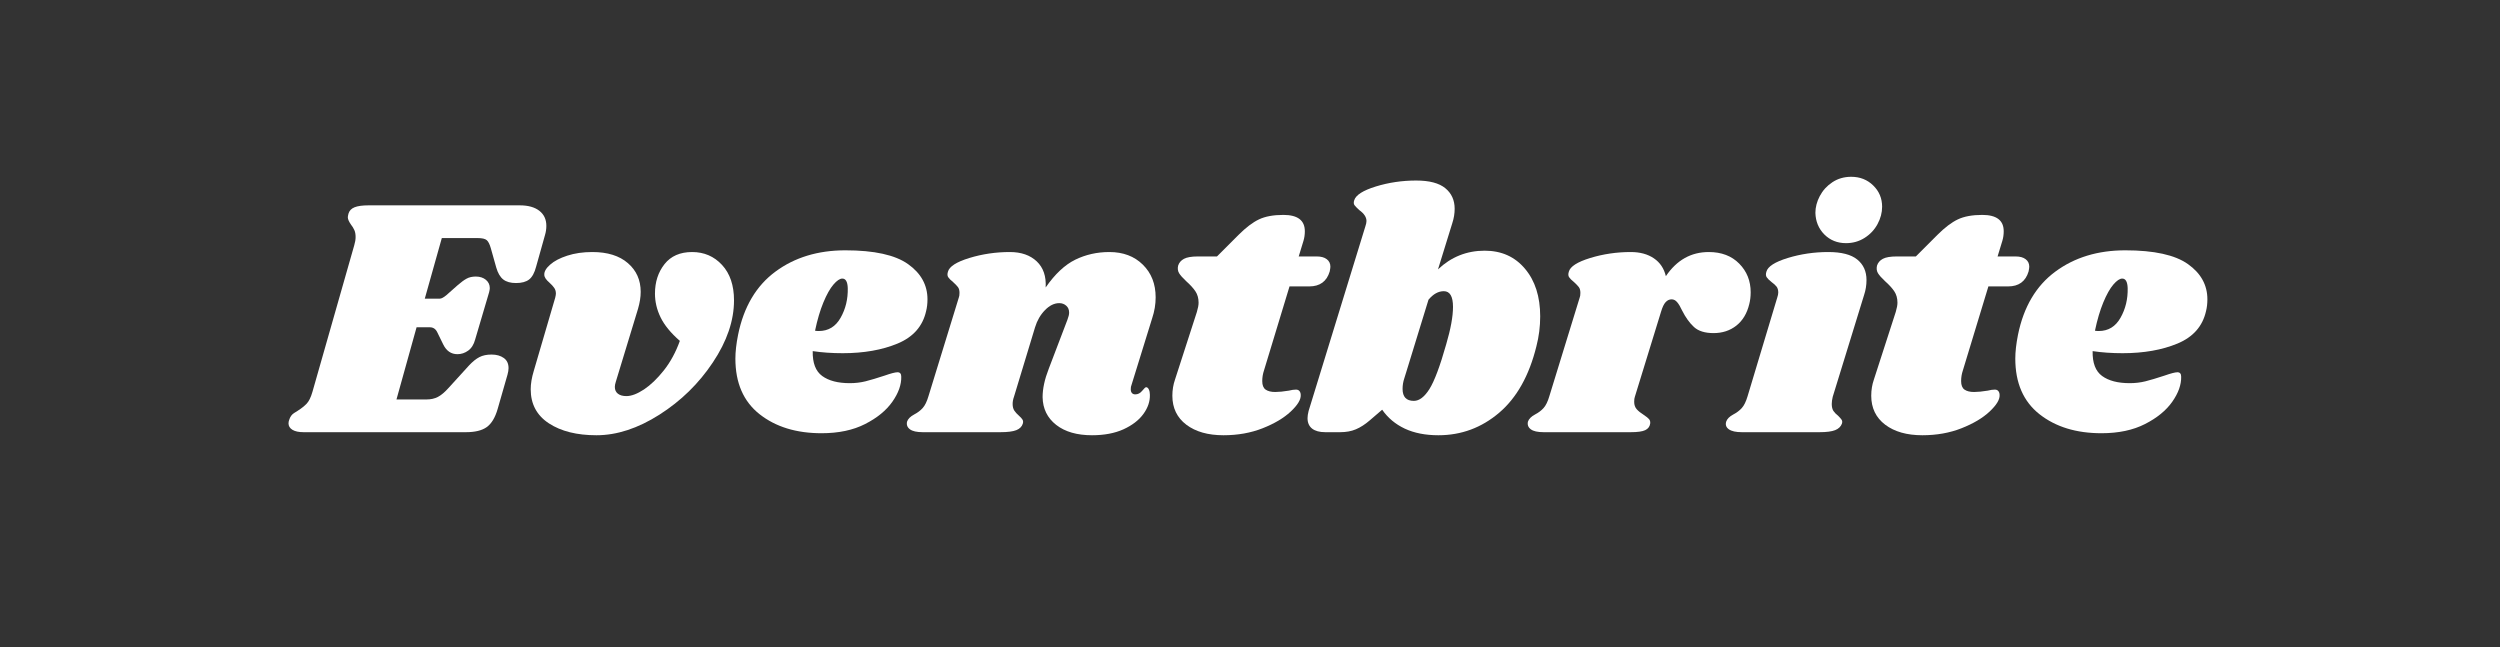 <svg xmlns="http://www.w3.org/2000/svg" xmlns:xlink="http://www.w3.org/1999/xlink" width="850" zoomAndPan="magnify" viewBox="0 0 637.5 165" height="220" preserveAspectRatio="xMidYMid meet" version="1.0"><rect x="0" y="0" width="637.5" height="165" fill="#333333" stroke="none"/><defs><g/></defs><g fill="#ffffff" fill-opacity="1"><g transform="translate(75.835, 110.207)"><g><path d="M 56.703 -57.844 C 58.848 -57.844 60.516 -57.379 61.703 -56.453 C 62.891 -55.523 63.484 -54.25 63.484 -52.625 C 63.484 -51.812 63.367 -51.031 63.141 -50.281 L 60.875 -42.203 C 60.469 -40.641 59.875 -39.551 59.094 -38.938 C 58.312 -38.332 57.195 -38.031 55.75 -38.031 C 54.363 -38.031 53.281 -38.332 52.5 -38.938 C 51.719 -39.551 51.125 -40.555 50.719 -41.953 L 49.328 -46.891 C 49.035 -47.93 48.688 -48.625 48.281 -48.969 C 47.875 -49.32 47.094 -49.5 45.938 -49.5 L 36.828 -49.5 L 32.484 -34.047 L 36.297 -34.047 C 36.703 -34.047 37.254 -34.332 37.953 -34.906 L 40.906 -37.516 C 41.77 -38.266 42.52 -38.812 43.156 -39.156 C 43.789 -39.508 44.57 -39.688 45.5 -39.688 C 46.539 -39.688 47.395 -39.41 48.062 -38.859 C 48.727 -38.305 49.062 -37.598 49.062 -36.734 C 49.062 -36.504 49.004 -36.156 48.891 -35.688 L 45.328 -23.625 C 44.984 -22.344 44.391 -21.398 43.547 -20.797 C 42.711 -20.191 41.801 -19.891 40.812 -19.891 C 39.195 -19.891 37.984 -20.727 37.172 -22.406 L 35.688 -25.438 C 35.281 -26.312 34.645 -26.75 33.781 -26.75 L 30.391 -26.75 L 25.266 -8.344 L 32.906 -8.344 C 34.008 -8.344 34.977 -8.555 35.812 -8.984 C 36.656 -9.422 37.57 -10.191 38.562 -11.297 L 43.766 -17.016 C 44.691 -18.004 45.57 -18.711 46.406 -19.141 C 47.25 -19.578 48.281 -19.797 49.5 -19.797 C 50.77 -19.797 51.812 -19.504 52.625 -18.922 C 53.438 -18.348 53.844 -17.484 53.844 -16.328 C 53.844 -15.859 53.754 -15.305 53.578 -14.672 L 51.062 -5.906 C 50.426 -3.707 49.5 -2.172 48.281 -1.297 C 47.07 -0.43 45.305 0 42.984 0 L 1.562 0 C 0.344 0 -0.598 -0.203 -1.266 -0.609 C -1.93 -1.016 -2.266 -1.566 -2.266 -2.266 C -2.266 -2.609 -2.176 -2.984 -2 -3.391 C -1.77 -4.023 -1.395 -4.516 -0.875 -4.859 C -0.352 -5.211 -0.031 -5.414 0.094 -5.469 C 1.008 -6.051 1.758 -6.645 2.344 -7.25 C 2.926 -7.852 3.422 -8.852 3.828 -10.25 L 14.5 -47.672 C 14.727 -48.43 14.844 -49.129 14.844 -49.766 C 14.844 -50.453 14.742 -51.023 14.547 -51.484 C 14.348 -51.953 14.047 -52.445 13.641 -52.969 C 13.117 -53.727 12.859 -54.336 12.859 -54.797 C 12.859 -54.973 12.914 -55.289 13.031 -55.75 C 13.258 -56.5 13.781 -57.035 14.594 -57.359 C 15.406 -57.68 16.594 -57.844 18.156 -57.844 Z M 56.703 -57.844 "/></g></g></g><g fill="#ffffff" fill-opacity="1"><g transform="translate(134.111, 110.207)"><g><path d="M 42.375 -45.938 C 45.445 -45.938 47.992 -44.836 50.016 -42.641 C 52.047 -40.441 53.062 -37.43 53.062 -33.609 C 53.062 -28.453 51.266 -23.18 47.672 -17.797 C 44.086 -12.41 39.547 -7.969 34.047 -4.469 C 28.547 -0.969 23.191 0.781 17.984 0.781 C 13.004 0.781 8.961 -0.227 5.859 -2.25 C 2.766 -4.281 1.219 -7.176 1.219 -10.938 C 1.219 -12.332 1.477 -13.895 2 -15.625 L 7.469 -34.297 C 7.582 -34.766 7.641 -35.113 7.641 -35.344 C 7.641 -35.926 7.492 -36.414 7.203 -36.812 C 6.922 -37.219 6.52 -37.656 6 -38.125 C 5.125 -38.875 4.688 -39.539 4.688 -40.125 C 4.633 -40.938 5.129 -41.801 6.172 -42.719 C 7.211 -43.645 8.672 -44.41 10.547 -45.016 C 12.43 -45.629 14.562 -45.938 16.938 -45.938 C 20.812 -45.938 23.832 -44.992 26 -43.109 C 28.176 -41.234 29.266 -38.789 29.266 -35.781 C 29.266 -34.445 29.035 -33 28.578 -31.438 L 22.922 -12.859 C 22.754 -12.336 22.672 -11.898 22.672 -11.547 C 22.672 -10.797 22.93 -10.219 23.453 -9.812 C 23.973 -9.406 24.695 -9.203 25.625 -9.203 C 26.895 -9.203 28.383 -9.766 30.094 -10.891 C 31.801 -12.023 33.492 -13.648 35.172 -15.766 C 36.848 -17.879 38.207 -20.383 39.25 -23.281 C 36.938 -25.301 35.301 -27.297 34.344 -29.266 C 33.383 -31.234 32.906 -33.258 32.906 -35.344 C 32.906 -38.301 33.719 -40.805 35.344 -42.859 C 36.969 -44.91 39.312 -45.938 42.375 -45.938 Z M 42.375 -45.938 "/></g></g></g><g fill="#ffffff" fill-opacity="1"><g transform="translate(186.133, 110.207)"><g><path d="M 29.438 -46.375 C 36.789 -46.375 42.117 -45.203 45.422 -42.859 C 48.723 -40.516 50.375 -37.52 50.375 -33.875 C 50.375 -32.77 50.254 -31.754 50.016 -30.828 C 49.148 -27.004 46.734 -24.266 42.766 -22.609 C 38.805 -20.961 34.133 -20.141 28.75 -20.141 C 26.02 -20.141 23.473 -20.316 21.109 -20.672 C 21.047 -17.66 21.852 -15.547 23.531 -14.328 C 25.207 -13.109 27.551 -12.5 30.562 -12.5 C 31.957 -12.5 33.289 -12.656 34.562 -12.969 C 35.832 -13.289 37.453 -13.773 39.422 -14.422 C 41.047 -14.992 42.148 -15.281 42.734 -15.281 C 43.367 -15.281 43.688 -14.906 43.688 -14.156 C 43.738 -12.125 42.984 -9.992 41.422 -7.766 C 39.859 -5.535 37.539 -3.641 34.469 -2.078 C 31.406 -0.516 27.703 0.266 23.359 0.266 C 16.93 0.266 11.66 -1.352 7.547 -4.594 C 3.441 -7.844 1.391 -12.566 1.391 -18.766 C 1.391 -20.492 1.617 -22.52 2.078 -24.844 C 3.523 -31.957 6.695 -37.32 11.594 -40.938 C 16.488 -44.562 22.438 -46.375 29.438 -46.375 Z M 21.703 -25.875 C 21.941 -25.82 22.266 -25.797 22.672 -25.797 C 25.098 -25.797 26.945 -26.922 28.219 -29.172 C 29.5 -31.43 30.109 -33.953 30.047 -36.734 C 29.992 -38.359 29.531 -39.172 28.656 -39.172 C 28.02 -39.172 27.266 -38.66 26.391 -37.641 C 25.523 -36.629 24.672 -35.109 23.828 -33.078 C 22.992 -31.055 22.285 -28.656 21.703 -25.875 Z M 21.703 -25.875 "/></g></g></g><g fill="#ffffff" fill-opacity="1"><g transform="translate(234.768, 110.207)"><g><path d="M 53.75 -11.984 C 53.633 -11.754 53.578 -11.406 53.578 -10.938 C 53.578 -10.531 53.676 -10.211 53.875 -9.984 C 54.082 -9.754 54.363 -9.641 54.719 -9.641 C 55.406 -9.641 55.992 -9.941 56.484 -10.547 C 56.984 -11.16 57.316 -11.469 57.484 -11.469 C 57.773 -11.469 58.008 -11.273 58.188 -10.891 C 58.363 -10.516 58.453 -10.066 58.453 -9.547 C 58.504 -7.867 57.953 -6.234 56.797 -4.641 C 55.641 -3.055 53.945 -1.754 51.719 -0.734 C 49.488 0.273 46.812 0.781 43.688 0.781 C 39.863 0.781 36.82 -0.098 34.562 -1.859 C 32.301 -3.629 31.145 -5.988 31.094 -8.938 C 31.094 -11.082 31.613 -13.488 32.656 -16.156 L 37.422 -28.656 C 37.711 -29.406 37.859 -30.016 37.859 -30.484 C 37.859 -31.234 37.613 -31.82 37.125 -32.25 C 36.633 -32.688 36.039 -32.906 35.344 -32.906 C 34.07 -32.906 32.859 -32.312 31.703 -31.125 C 30.547 -29.945 29.703 -28.488 29.172 -26.75 L 23.797 -9.031 C 23.566 -8.395 23.453 -7.785 23.453 -7.203 C 23.453 -6.516 23.594 -5.953 23.875 -5.516 C 24.164 -5.078 24.57 -4.629 25.094 -4.172 C 25.5 -3.816 25.789 -3.492 25.969 -3.203 C 26.145 -2.922 26.172 -2.578 26.047 -2.172 C 25.816 -1.422 25.266 -0.867 24.391 -0.516 C 23.523 -0.172 22.172 0 20.328 0 L 0.516 0 C -0.984 0 -2.066 -0.242 -2.734 -0.734 C -3.398 -1.223 -3.645 -1.875 -3.469 -2.688 C -3.238 -3.383 -2.633 -3.992 -1.656 -4.516 C -0.781 -4.973 -0.055 -5.52 0.516 -6.156 C 1.098 -6.801 1.594 -7.816 2 -9.203 L 9.719 -34.297 C 9.844 -34.586 9.906 -34.992 9.906 -35.516 C 9.906 -36.148 9.773 -36.641 9.516 -36.984 C 9.254 -37.336 8.832 -37.773 8.25 -38.297 C 7.664 -38.766 7.258 -39.172 7.031 -39.516 C 6.801 -39.859 6.773 -40.32 6.953 -40.906 C 7.297 -42.238 9.117 -43.41 12.422 -44.422 C 15.723 -45.43 19.164 -45.938 22.75 -45.938 C 25.645 -45.938 27.93 -45.141 29.609 -43.547 C 31.285 -41.953 32.039 -39.738 31.875 -36.906 C 34.25 -40.32 36.766 -42.68 39.422 -43.984 C 42.086 -45.285 44.984 -45.938 48.109 -45.938 C 51.641 -45.938 54.488 -44.863 56.656 -42.719 C 58.832 -40.582 59.922 -37.805 59.922 -34.391 C 59.922 -32.598 59.629 -30.832 59.047 -29.094 Z M 53.75 -11.984 "/></g></g></g><g fill="#ffffff" fill-opacity="1"><g transform="translate(296.952, 110.207)"><g><path d="M 38.812 -44.812 C 39.914 -44.812 40.77 -44.578 41.375 -44.109 C 41.988 -43.648 42.297 -43.016 42.297 -42.203 C 42.297 -41.973 42.238 -41.566 42.125 -40.984 C 41.363 -38.441 39.625 -37.172 36.906 -37.172 L 31.875 -37.172 L 25.359 -15.719 C 25.066 -14.852 24.922 -13.957 24.922 -13.031 C 24.922 -11.988 25.207 -11.266 25.781 -10.859 C 26.363 -10.453 27.176 -10.25 28.219 -10.25 C 29.145 -10.25 30.305 -10.363 31.703 -10.594 C 32.391 -10.77 32.992 -10.859 33.516 -10.859 C 33.922 -10.859 34.223 -10.727 34.422 -10.469 C 34.629 -10.207 34.734 -9.875 34.734 -9.469 C 34.797 -8.312 33.941 -6.906 32.172 -5.25 C 30.41 -3.602 28.023 -2.188 25.016 -1 C 22.004 0.188 18.676 0.781 15.031 0.781 C 11.094 0.781 7.938 -0.113 5.562 -1.906 C 3.188 -3.707 2 -6.172 2 -9.297 C 2 -10.742 2.227 -12.129 2.688 -13.453 L 8.25 -30.656 C 8.539 -31.633 8.688 -32.414 8.688 -33 C 8.688 -34.156 8.41 -35.141 7.859 -35.953 C 7.305 -36.766 6.539 -37.602 5.562 -38.469 C 4.688 -39.281 4.078 -39.961 3.734 -40.516 C 3.391 -41.066 3.301 -41.719 3.469 -42.469 C 3.707 -43.219 4.203 -43.797 4.953 -44.203 C 5.703 -44.609 6.891 -44.812 8.516 -44.812 L 13.375 -44.812 L 18.844 -50.281 C 20.75 -52.188 22.5 -53.516 24.094 -54.266 C 25.688 -55.023 27.758 -55.406 30.312 -55.406 C 33.957 -55.406 35.781 -54.016 35.781 -51.234 C 35.781 -50.367 35.664 -49.562 35.438 -48.812 L 34.219 -44.812 Z M 38.812 -44.812 "/></g></g></g><g fill="#ffffff" fill-opacity="1"><g transform="translate(334.297, 110.207)"><g><path d="M 44.297 -46.281 C 48.578 -46.281 52.004 -44.742 54.578 -41.672 C 57.16 -38.609 58.453 -34.562 58.453 -29.531 C 58.453 -26.926 58.129 -24.379 57.484 -21.891 C 55.641 -14.422 52.473 -8.773 47.984 -4.953 C 43.492 -1.129 38.328 0.781 32.484 0.781 C 29.18 0.781 26.328 0.219 23.922 -0.906 C 21.523 -2.039 19.602 -3.648 18.156 -5.734 L 15.031 -3.047 C 13.812 -1.992 12.617 -1.223 11.453 -0.734 C 10.297 -0.242 8.969 0 7.469 0 L 3.641 0 C 2.191 0 1.078 -0.301 0.297 -0.906 C -0.484 -1.52 -0.875 -2.406 -0.875 -3.562 C -0.875 -4.082 -0.785 -4.691 -0.609 -5.391 L 13.891 -52.547 C 14.066 -53.066 14.156 -53.5 14.156 -53.844 C 14.156 -54.82 13.547 -55.75 12.328 -56.625 C 11.754 -57.145 11.348 -57.562 11.109 -57.875 C 10.879 -58.195 10.852 -58.617 11.031 -59.141 C 11.438 -60.473 13.273 -61.645 16.547 -62.656 C 19.816 -63.664 23.242 -64.172 26.828 -64.172 C 30.191 -64.172 32.664 -63.52 34.25 -62.219 C 35.844 -60.914 36.641 -59.164 36.641 -56.969 C 36.641 -55.75 36.441 -54.535 36.047 -53.328 L 32.391 -41.516 C 35.742 -44.691 39.711 -46.281 44.297 -46.281 Z M 34.484 -22.406 C 35.641 -26.344 36.219 -29.523 36.219 -31.953 C 36.219 -34.617 35.438 -35.953 33.875 -35.953 C 32.477 -35.953 31.176 -35.227 29.969 -33.781 L 24.312 -15.375 L 23.797 -13.719 C 23.504 -12.852 23.359 -11.957 23.359 -11.031 C 23.359 -9 24.316 -7.984 26.234 -7.984 C 27.617 -7.984 28.945 -8.992 30.219 -11.016 C 31.488 -13.047 32.91 -16.844 34.484 -22.406 Z M 34.484 -22.406 "/></g></g></g><g fill="#ffffff" fill-opacity="1"><g transform="translate(393.093, 110.207)"><g><path d="M 42.641 -45.938 C 45.879 -45.938 48.469 -44.953 50.406 -42.984 C 52.352 -41.016 53.328 -38.582 53.328 -35.688 C 53.328 -34.594 53.207 -33.582 52.969 -32.656 C 52.395 -30.281 51.297 -28.453 49.672 -27.172 C 48.055 -25.898 46.117 -25.266 43.859 -25.266 C 41.66 -25.266 39.992 -25.785 38.859 -26.828 C 37.734 -27.867 36.734 -29.258 35.859 -31 C 35.398 -31.988 34.969 -32.711 34.562 -33.172 C 34.156 -33.641 33.691 -33.875 33.172 -33.875 C 32.598 -33.875 32.094 -33.641 31.656 -33.172 C 31.219 -32.711 30.828 -31.906 30.484 -30.75 L 23.797 -9.031 C 23.68 -8.738 23.625 -8.305 23.625 -7.734 C 23.625 -6.973 23.836 -6.348 24.266 -5.859 C 24.703 -5.367 25.297 -4.891 26.047 -4.422 C 26.742 -3.961 27.207 -3.586 27.438 -3.297 C 27.676 -3.004 27.766 -2.629 27.703 -2.172 C 27.586 -1.422 27.164 -0.867 26.438 -0.516 C 25.719 -0.172 24.488 0 22.75 0 L 0.516 0 C -0.984 0 -2.066 -0.242 -2.734 -0.734 C -3.398 -1.223 -3.645 -1.875 -3.469 -2.688 C -3.238 -3.383 -2.633 -3.992 -1.656 -4.516 C -0.781 -4.973 -0.055 -5.52 0.516 -6.156 C 1.098 -6.801 1.594 -7.816 2 -9.203 L 9.719 -34.297 C 9.844 -34.586 9.906 -34.992 9.906 -35.516 C 9.906 -36.148 9.773 -36.641 9.516 -36.984 C 9.254 -37.336 8.832 -37.773 8.25 -38.297 C 7.664 -38.766 7.258 -39.172 7.031 -39.516 C 6.801 -39.859 6.773 -40.32 6.953 -40.906 C 7.297 -42.238 9.117 -43.41 12.422 -44.422 C 15.723 -45.43 19.164 -45.938 22.75 -45.938 C 25.125 -45.938 27.094 -45.398 28.656 -44.328 C 30.219 -43.266 31.234 -41.75 31.703 -39.781 C 34.473 -43.883 38.117 -45.938 42.641 -45.938 Z M 42.641 -45.938 "/></g></g></g><g fill="#ffffff" fill-opacity="1"><g transform="translate(443.379, 110.207)"><g><path d="M 22.844 -45.938 C 26.195 -45.938 28.656 -45.301 30.219 -44.031 C 31.789 -42.758 32.578 -41.02 32.578 -38.812 C 32.578 -37.488 32.375 -36.219 31.969 -35 L 23.969 -9.031 C 23.801 -8.332 23.719 -7.723 23.719 -7.203 C 23.719 -6.453 23.859 -5.859 24.141 -5.422 C 24.43 -4.992 24.836 -4.578 25.359 -4.172 C 25.766 -3.766 26.055 -3.43 26.234 -3.172 C 26.41 -2.91 26.438 -2.578 26.312 -2.172 C 26.031 -1.422 25.453 -0.867 24.578 -0.516 C 23.711 -0.172 22.383 0 20.594 0 L 0.781 0 C -0.719 0 -1.816 -0.242 -2.516 -0.734 C -3.211 -1.223 -3.441 -1.875 -3.203 -2.688 C -2.973 -3.383 -2.367 -3.992 -1.391 -4.516 C -0.516 -4.973 0.207 -5.52 0.781 -6.156 C 1.363 -6.801 1.859 -7.816 2.266 -9.203 L 9.812 -34.297 C 9.988 -34.816 10.078 -35.254 10.078 -35.609 C 10.078 -36.242 9.93 -36.75 9.641 -37.125 C 9.348 -37.5 8.914 -37.891 8.344 -38.297 C 7.758 -38.766 7.352 -39.172 7.125 -39.516 C 6.895 -39.859 6.867 -40.32 7.047 -40.906 C 7.391 -42.238 9.207 -43.41 12.5 -44.422 C 15.801 -45.43 19.25 -45.938 22.844 -45.938 Z M 28.672 -65.125 C 30.922 -65.125 32.797 -64.383 34.297 -62.906 C 35.805 -61.438 36.562 -59.629 36.562 -57.484 C 36.562 -55.984 36.172 -54.508 35.391 -53.062 C 34.609 -51.613 33.508 -50.441 32.094 -49.547 C 30.676 -48.648 29.098 -48.203 27.359 -48.203 C 25.16 -48.203 23.32 -48.938 21.844 -50.406 C 20.375 -51.883 19.609 -53.723 19.547 -55.922 C 19.547 -57.367 19.922 -58.801 20.672 -60.219 C 21.422 -61.645 22.488 -62.816 23.875 -63.734 C 25.27 -64.66 26.867 -65.125 28.672 -65.125 Z M 28.672 -65.125 "/></g></g></g><g fill="#ffffff" fill-opacity="1"><g transform="translate(475.165, 110.207)"><g><path d="M 38.812 -44.812 C 39.914 -44.812 40.77 -44.578 41.375 -44.109 C 41.988 -43.648 42.297 -43.016 42.297 -42.203 C 42.297 -41.973 42.238 -41.566 42.125 -40.984 C 41.363 -38.441 39.625 -37.172 36.906 -37.172 L 31.875 -37.172 L 25.359 -15.719 C 25.066 -14.852 24.922 -13.957 24.922 -13.031 C 24.922 -11.988 25.207 -11.266 25.781 -10.859 C 26.363 -10.453 27.176 -10.25 28.219 -10.25 C 29.145 -10.25 30.305 -10.363 31.703 -10.594 C 32.391 -10.77 32.992 -10.859 33.516 -10.859 C 33.922 -10.859 34.223 -10.727 34.422 -10.469 C 34.629 -10.207 34.734 -9.875 34.734 -9.469 C 34.797 -8.312 33.941 -6.906 32.172 -5.25 C 30.41 -3.602 28.023 -2.188 25.016 -1 C 22.004 0.188 18.676 0.781 15.031 0.781 C 11.094 0.781 7.938 -0.113 5.562 -1.906 C 3.188 -3.707 2 -6.172 2 -9.297 C 2 -10.742 2.227 -12.129 2.688 -13.453 L 8.25 -30.656 C 8.539 -31.633 8.688 -32.414 8.688 -33 C 8.688 -34.156 8.41 -35.141 7.859 -35.953 C 7.305 -36.766 6.539 -37.602 5.562 -38.469 C 4.688 -39.281 4.078 -39.961 3.734 -40.516 C 3.391 -41.066 3.301 -41.719 3.469 -42.469 C 3.707 -43.219 4.203 -43.797 4.953 -44.203 C 5.703 -44.609 6.891 -44.812 8.516 -44.812 L 13.375 -44.812 L 18.844 -50.281 C 20.75 -52.188 22.5 -53.516 24.094 -54.266 C 25.688 -55.023 27.758 -55.406 30.312 -55.406 C 33.957 -55.406 35.781 -54.016 35.781 -51.234 C 35.781 -50.367 35.664 -49.562 35.438 -48.812 L 34.219 -44.812 Z M 38.812 -44.812 "/></g></g></g><g fill="#ffffff" fill-opacity="1"><g transform="translate(512.51, 110.207)"><g><path d="M 29.438 -46.375 C 36.789 -46.375 42.117 -45.203 45.422 -42.859 C 48.723 -40.516 50.375 -37.52 50.375 -33.875 C 50.375 -32.77 50.254 -31.754 50.016 -30.828 C 49.148 -27.004 46.734 -24.266 42.766 -22.609 C 38.805 -20.961 34.133 -20.141 28.75 -20.141 C 26.02 -20.141 23.473 -20.316 21.109 -20.672 C 21.047 -17.66 21.852 -15.547 23.531 -14.328 C 25.207 -13.109 27.551 -12.5 30.562 -12.5 C 31.957 -12.5 33.289 -12.656 34.562 -12.969 C 35.832 -13.289 37.453 -13.773 39.422 -14.422 C 41.047 -14.992 42.148 -15.281 42.734 -15.281 C 43.367 -15.281 43.688 -14.906 43.688 -14.156 C 43.738 -12.125 42.984 -9.992 41.422 -7.766 C 39.859 -5.535 37.539 -3.641 34.469 -2.078 C 31.406 -0.516 27.703 0.266 23.359 0.266 C 16.93 0.266 11.66 -1.352 7.547 -4.594 C 3.441 -7.844 1.391 -12.566 1.391 -18.766 C 1.391 -20.492 1.617 -22.52 2.078 -24.844 C 3.523 -31.957 6.695 -37.32 11.594 -40.938 C 16.488 -44.562 22.438 -46.375 29.438 -46.375 Z M 21.703 -25.875 C 21.941 -25.82 22.266 -25.797 22.672 -25.797 C 25.098 -25.797 26.945 -26.922 28.219 -29.172 C 29.5 -31.43 30.109 -33.953 30.047 -36.734 C 29.992 -38.359 29.531 -39.172 28.656 -39.172 C 28.02 -39.172 27.266 -38.66 26.391 -37.641 C 25.523 -36.629 24.672 -35.109 23.828 -33.078 C 22.992 -31.055 22.285 -28.656 21.703 -25.875 Z M 21.703 -25.875 "/></g></g></g></svg>